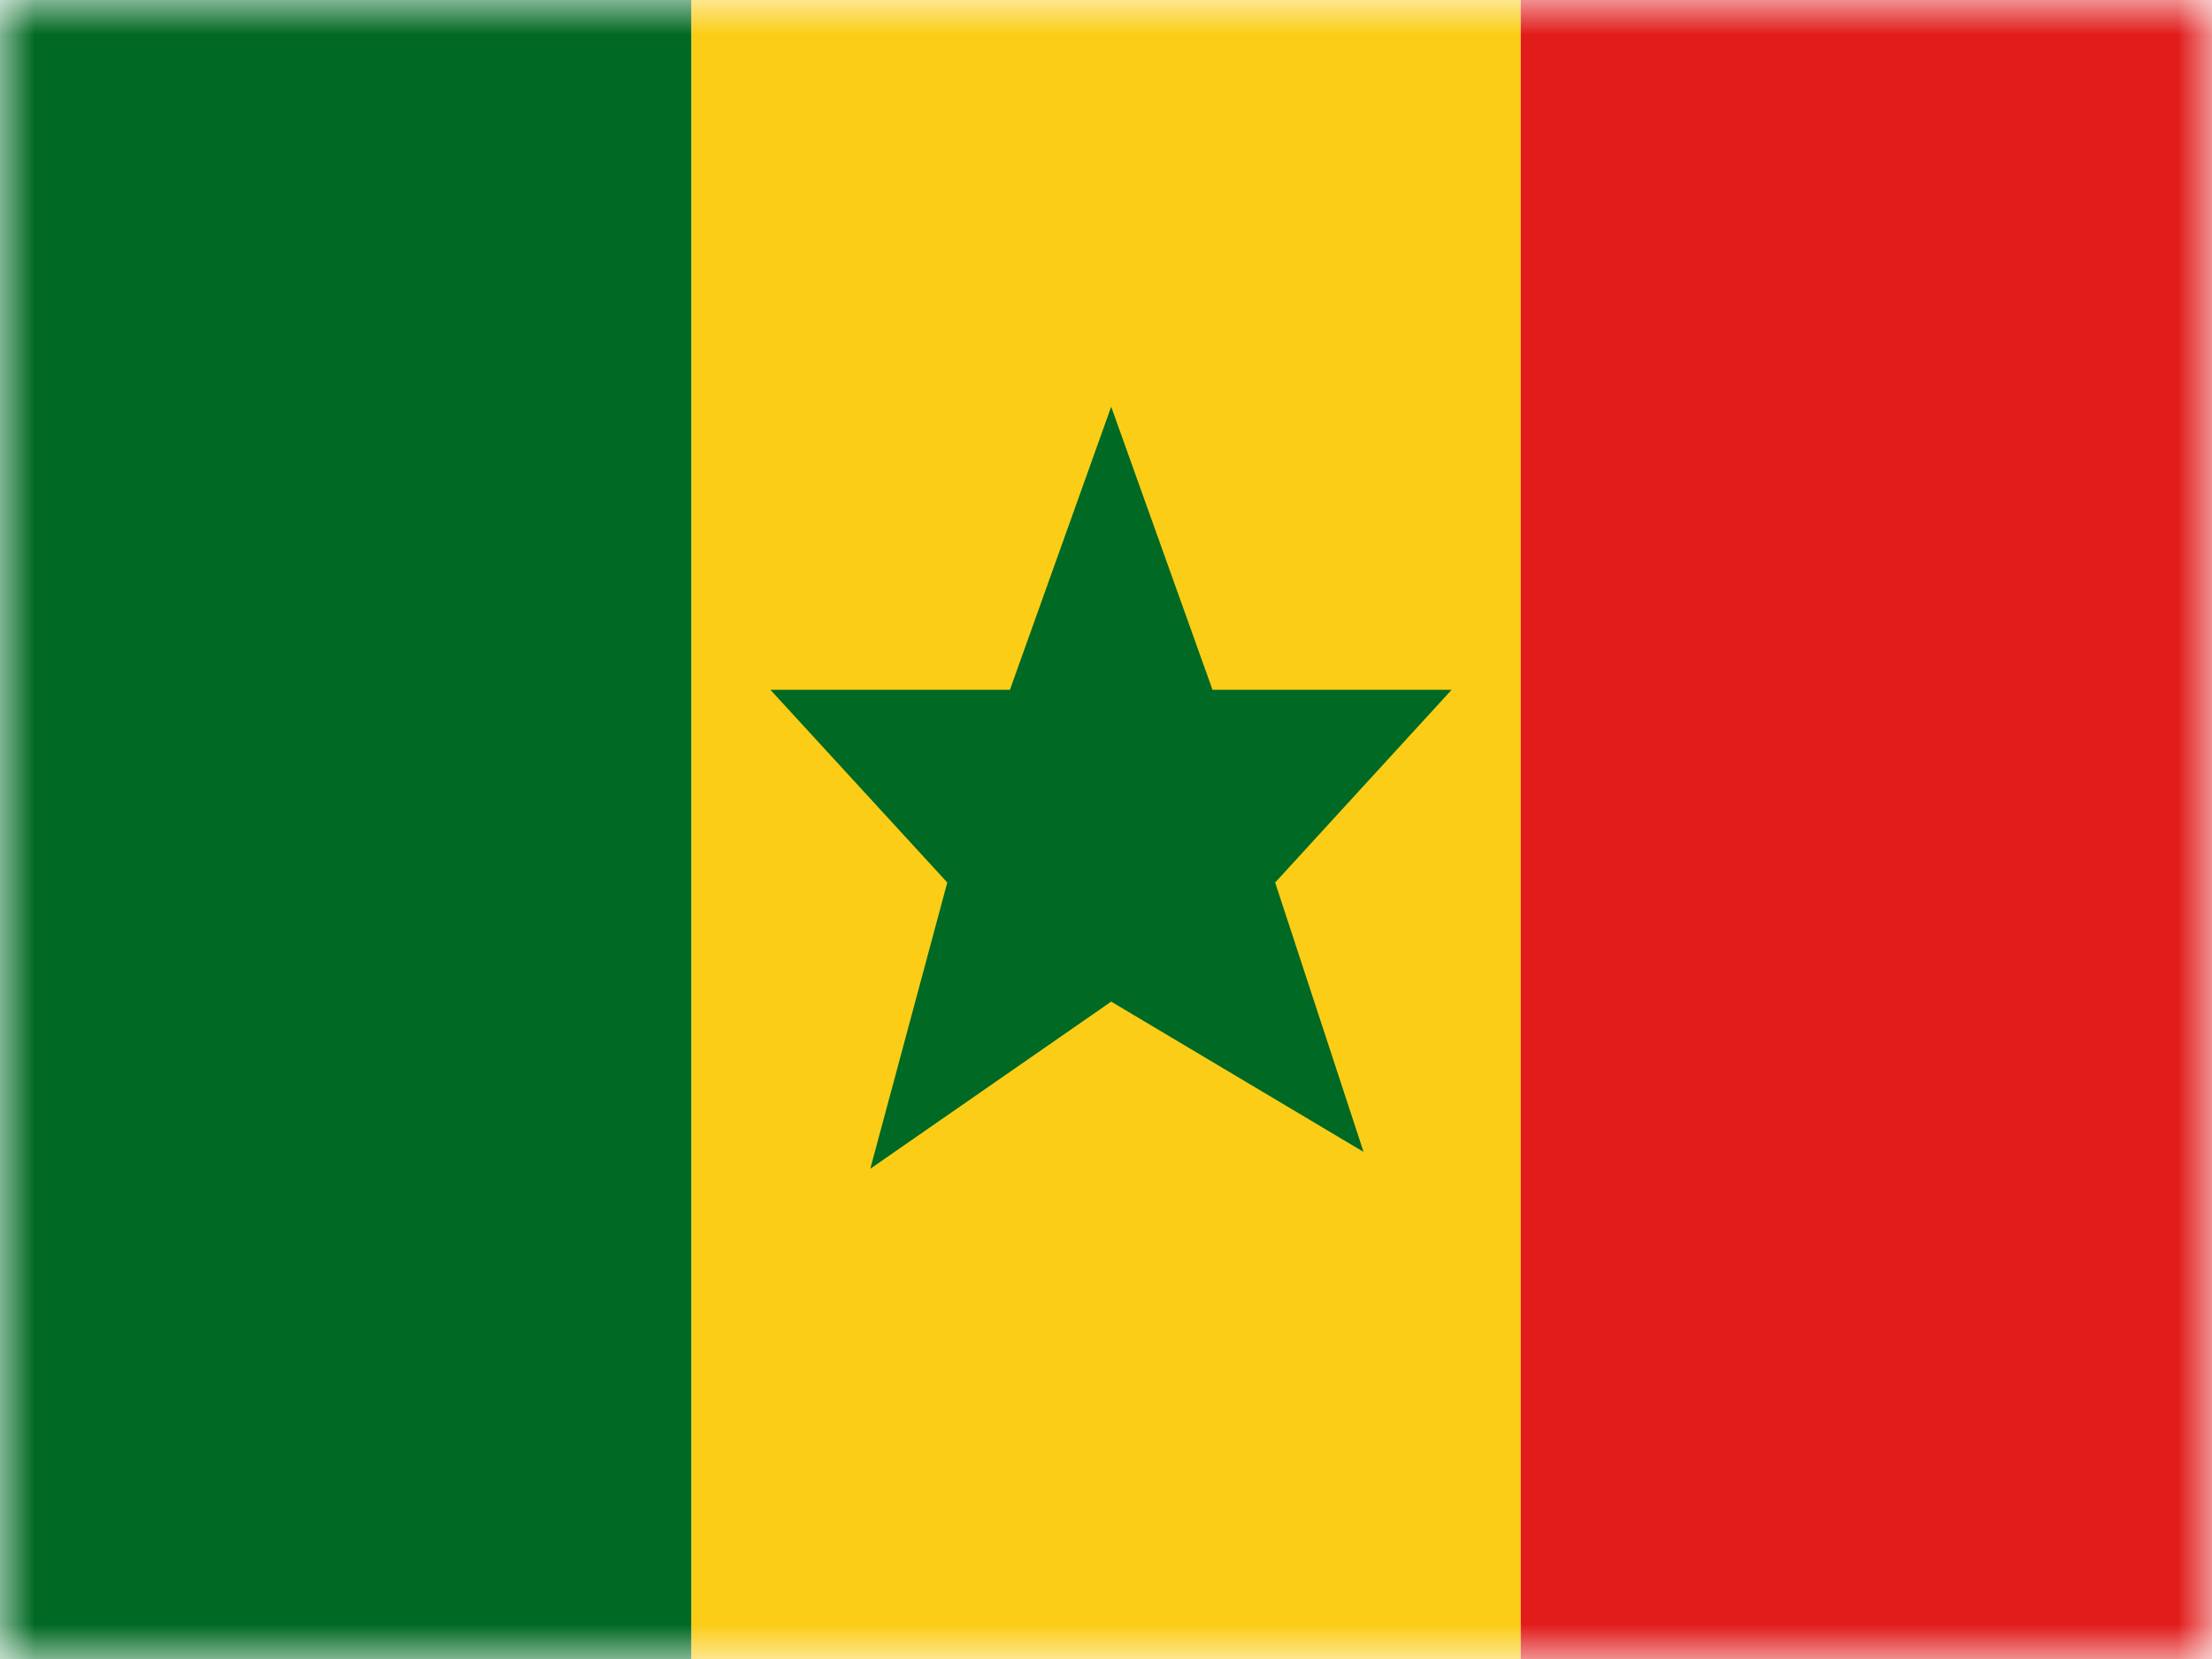 <svg xmlns="http://www.w3.org/2000/svg" fill="none" viewBox="0 0 32 24"><mask id="SEN_svg__a" width="32" height="24" x="0" y="0" mask-type="alpha" maskUnits="userSpaceOnUse"><path fill="#fff" d="M0 0H32V24H0z"/></mask><g fill-rule="evenodd" clip-rule="evenodd" mask="url(#SEN_svg__a)"><path fill="#FBCD17" d="M10 0H22V24H10V0Z"/><path fill="#006923" d="M16.075 14.49L12.59 16.908L13.704 12.767L11.145 9.979H14.61L16.075 5.884L17.541 9.979H21L18.447 12.767L19.726 16.664L16.075 14.49Z"/><path fill="#E11C1B" d="M22 0H32V24H22V0Z"/><path fill="#006923" d="M0 0H10V24H0V0Z"/></g></svg>